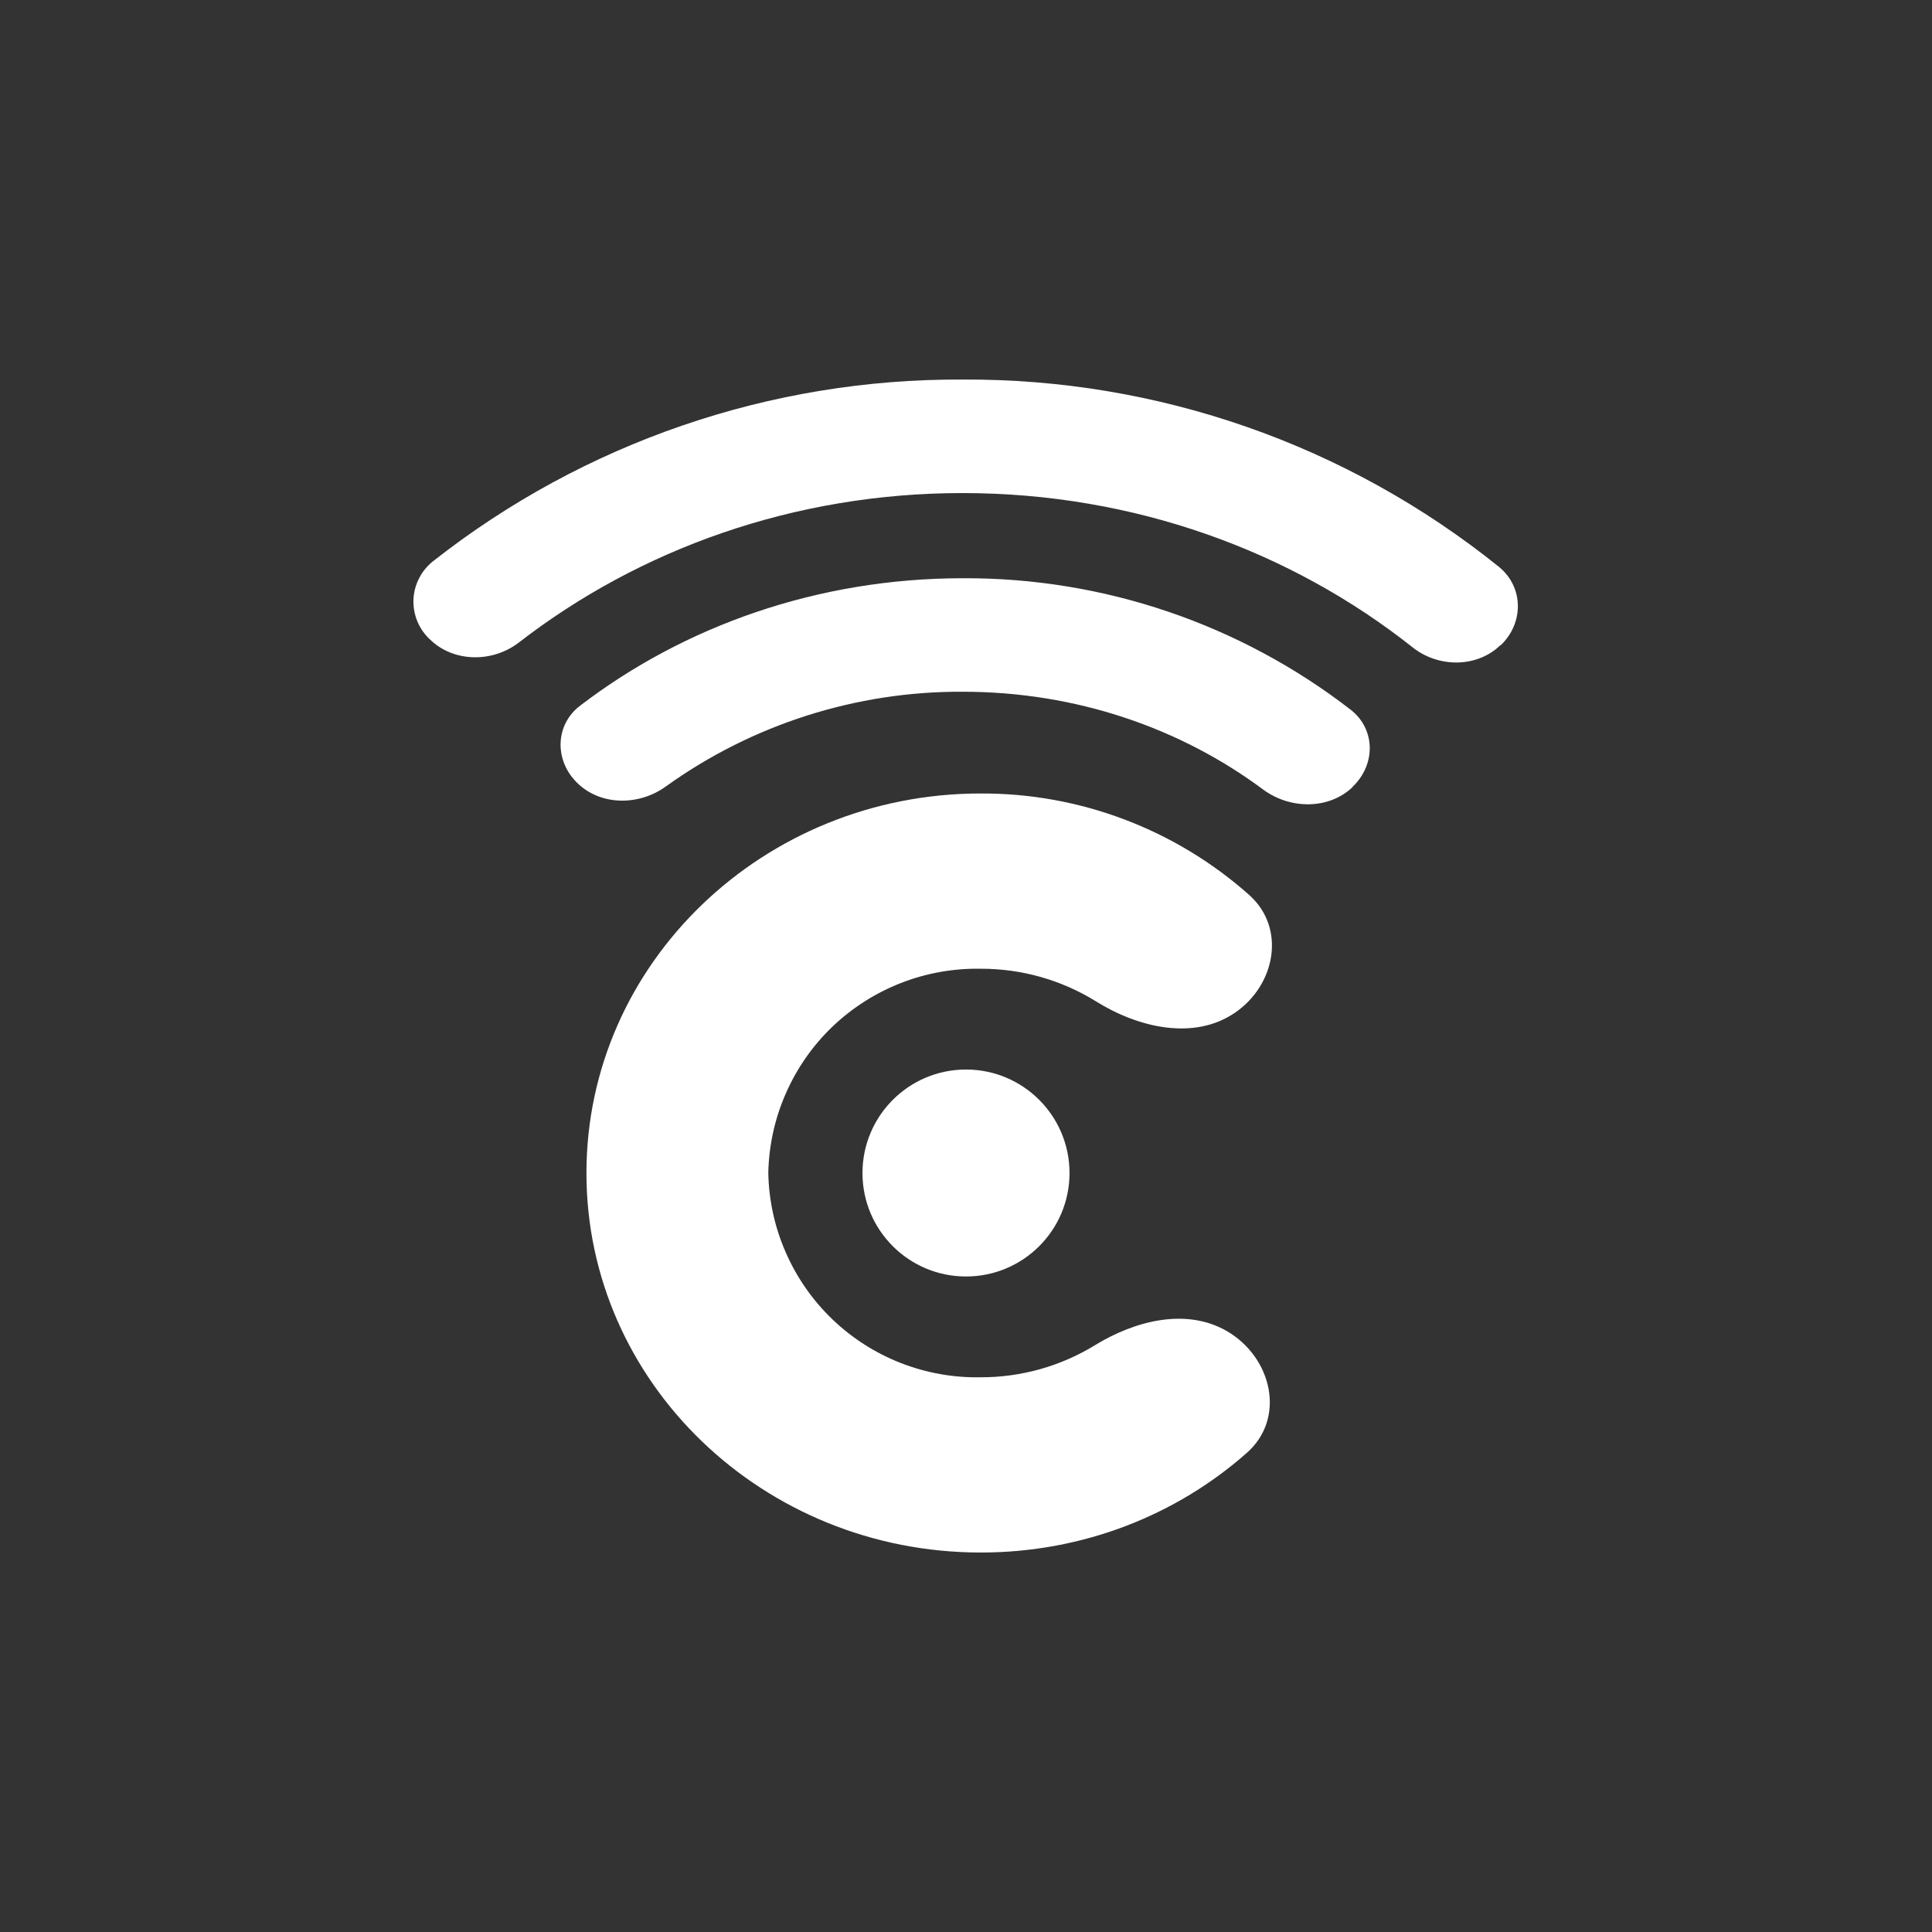 <svg width="24" height="24" viewBox="0 0 24 24" fill="none" xmlns="http://www.w3.org/2000/svg">
<rect x="0" y="0" width="24" height="24" fill="#333333" stroke="none"/>
<path d="M12 15.857C12.71 15.857 13.286 15.282 13.286 14.572C13.286 13.862 12.71 13.286 12 13.286C11.29 13.286 10.714 13.862 10.714 14.572C10.714 15.282 11.29 15.857 12 15.857Z" fill="white"/>
<path d="M15.24 16.535C14.734 16.243 14.1 16.406 13.603 16.71C13.176 16.972 12.685 17.11 12.184 17.109C11.844 17.116 11.506 17.055 11.19 16.932C10.873 16.808 10.584 16.623 10.338 16.387C10.093 16.151 9.897 15.87 9.761 15.558C9.624 15.247 9.551 14.912 9.544 14.572C9.551 14.232 9.624 13.896 9.761 13.585C9.897 13.273 10.093 12.992 10.338 12.756C10.584 12.521 10.873 12.336 11.19 12.212C11.506 12.088 11.844 12.028 12.184 12.034C12.688 12.033 13.182 12.172 13.611 12.437C14.138 12.767 14.833 12.93 15.343 12.579C15.844 12.236 15.977 11.533 15.523 11.122C14.603 10.302 13.412 9.851 12.18 9.857C9.484 9.857 7.285 11.966 7.285 14.572C7.285 17.177 9.48 19.286 12.184 19.286C13.457 19.286 14.614 18.819 15.484 18.052C15.977 17.623 15.806 16.864 15.24 16.535Z" fill="white"/>
<path d="M18.643 8.015C18.93 7.74 18.93 7.295 18.621 7.042C16.733 5.523 14.38 4.701 11.957 4.715C9.572 4.702 7.253 5.498 5.378 6.973C5.306 7.031 5.246 7.103 5.205 7.186C5.163 7.268 5.139 7.359 5.136 7.452C5.133 7.544 5.15 7.636 5.186 7.722C5.222 7.807 5.276 7.884 5.344 7.946C5.636 8.229 6.115 8.233 6.441 7.985C7.941 6.823 9.861 6.125 11.957 6.125C14.087 6.125 16.037 6.845 17.546 8.04C17.867 8.297 18.347 8.297 18.638 8.015H18.643ZM16.8 9.776C17.091 9.502 17.091 9.06 16.778 8.816C15.4 7.75 13.704 7.175 11.961 7.183C10.161 7.183 8.503 7.775 7.208 8.765C6.891 9.005 6.887 9.45 7.17 9.725C7.461 10.012 7.941 10.012 8.275 9.767C9.349 8.997 10.639 8.586 11.961 8.593C13.371 8.593 14.67 9.047 15.694 9.81C16.028 10.055 16.508 10.059 16.804 9.776H16.8ZM14.704 12.069C14.987 11.794 14.991 11.357 14.67 11.13C13.874 10.576 12.927 10.281 11.957 10.286C10.958 10.286 10.037 10.586 9.287 11.1C8.961 11.327 8.961 11.764 9.244 12.039C9.536 12.326 10.024 12.317 10.388 12.107C10.871 11.83 11.418 11.686 11.974 11.689C12.53 11.692 13.076 11.842 13.556 12.124C13.915 12.339 14.404 12.352 14.7 12.069H14.704Z" fill="white"/>
</svg>
